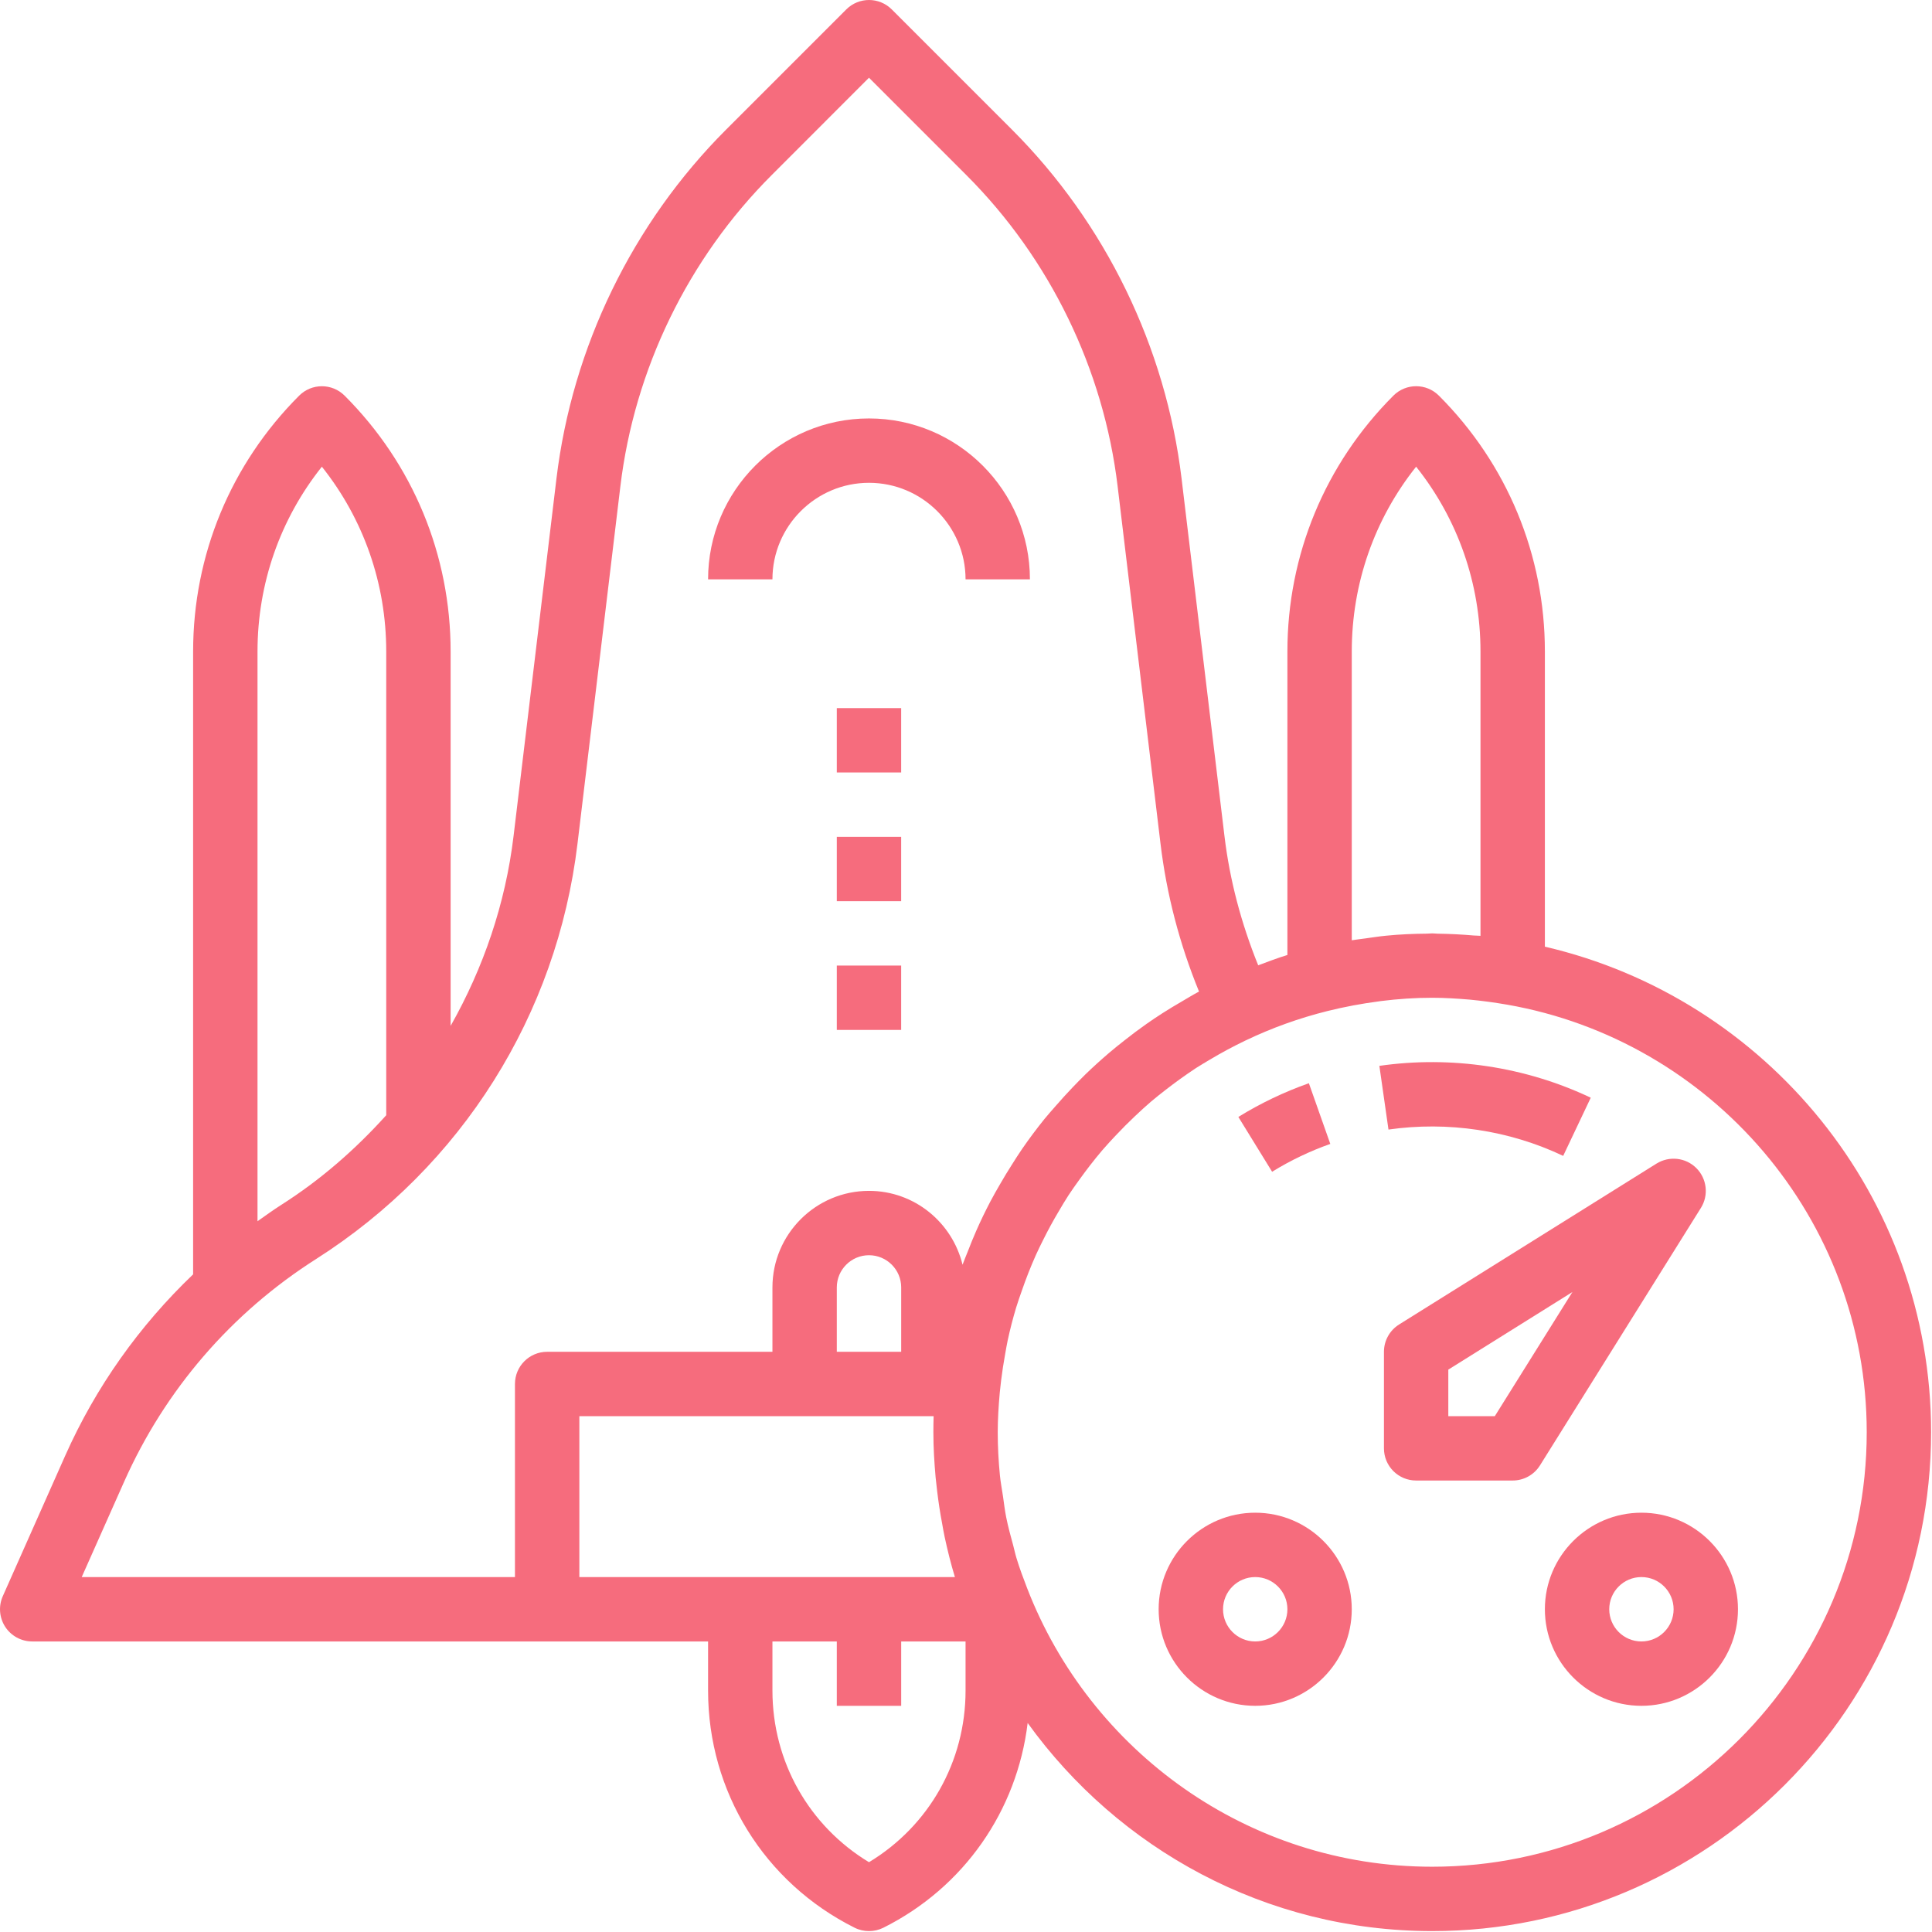 <svg xmlns="http://www.w3.org/2000/svg" width="70" height="70" version="1.1" viewBox="0 0 70 70"><title>001-rocket</title><desc>Created with Sketch.</desc><g id="pricing-cards" fill="none" fill-rule="evenodd" stroke="none" stroke-width="1" transform="translate(-1665, -229)"><g id="card" fill="#F66C7D" fill-rule="nonzero" transform="translate(1508, 179)"><g id="001-rocket" transform="translate(157, 50)"><path id="Shape" d="M55.974,34.3 L55.974,23.606 C55.974,20.104 54.609,16.812 52.134,14.335 C51.678,13.879 50.941,13.879 50.485,14.335 C48.009,16.813 46.645,20.105 46.645,23.607 L46.645,34.601 C46.286,34.71 45.937,34.845 45.587,34.975 C44.974,33.46 44.555,31.89 44.364,30.286 L42.811,17.343 C42.239,12.579 40.056,8.087 36.664,4.695 L32.311,0.342 C31.855,-0.114 31.118,-0.114 30.662,0.342 L26.308,4.696 C22.916,8.088 20.733,12.58 20.161,17.344 L18.608,30.287 C18.313,32.751 17.513,35.073 16.327,37.17 L16.327,23.607 C16.327,20.105 14.963,16.813 12.487,14.336 C12.031,13.88 11.294,13.88 10.838,14.336 C8.362,16.813 6.997,20.105 6.997,23.607 L6.997,46.172 C5.051,48.032 3.471,50.25 2.362,52.743 L0.101,57.833 C-0.06,58.195 -0.025,58.611 0.188,58.942 C0.404,59.273 0.772,59.473 1.167,59.473 L19.824,59.473 L25.655,59.473 L25.655,61.254 C25.655,64.916 27.689,68.207 30.964,69.845 C31.127,69.927 31.307,69.967 31.485,69.967 C31.664,69.967 31.843,69.927 32.007,69.845 C34.927,68.385 36.849,65.607 37.234,62.427 C40.519,66.985 45.858,69.967 51.892,69.967 C61.859,69.967 69.967,61.86 69.967,51.893 C69.967,43.331 63.978,36.158 55.974,34.3 Z M48.977,23.607 C48.977,21.144 49.798,18.807 51.309,16.909 C52.82,18.807 53.641,21.144 53.641,23.607 L53.641,33.907 C53.562,33.899 53.479,33.901 53.399,33.895 C52.957,33.856 52.522,33.835 52.092,33.829 C52.024,33.828 51.96,33.818 51.892,33.818 C51.826,33.818 51.763,33.828 51.696,33.828 C51.204,33.832 50.713,33.853 50.221,33.902 C49.962,33.927 49.708,33.968 49.452,34.003 C49.294,34.026 49.137,34.041 48.977,34.068 L48.977,23.607 Z M9.33,23.607 C9.33,21.144 10.15,18.807 11.662,16.909 C13.173,18.807 13.994,21.144 13.994,23.607 L13.994,40.407 C12.886,41.636 11.627,42.741 10.195,43.652 C9.899,43.841 9.615,44.046 9.33,44.248 L9.33,23.607 Z M20.991,57.14 L20.991,51.31 L29.153,51.31 L33.818,51.31 L33.827,51.31 C33.821,51.506 33.818,51.701 33.818,51.893 C33.818,52.444 33.851,52.991 33.9,53.537 C33.916,53.702 33.935,53.865 33.955,54.028 C34.002,54.421 34.061,54.81 34.135,55.199 C34.165,55.363 34.192,55.528 34.227,55.69 C34.332,56.177 34.452,56.661 34.598,57.14 L20.991,57.14 Z M30.319,48.978 L30.319,46.645 C30.319,46.003 30.842,45.479 31.485,45.479 C32.129,45.479 32.652,46.003 32.652,46.645 L32.652,48.978 L30.319,48.978 Z M34.984,61.254 C34.984,63.827 33.658,66.158 31.485,67.471 C29.313,66.158 27.987,63.827 27.987,61.253 L27.987,59.473 L30.319,59.473 L30.319,61.805 L32.652,61.805 L32.652,59.473 L34.984,59.473 L34.984,61.254 Z M35.369,44.599 C35.26,44.843 35.163,45.092 35.065,45.342 C35.002,45.503 34.934,45.66 34.875,45.823 C34.502,44.291 33.13,43.147 31.485,43.147 C29.557,43.147 27.987,44.717 27.987,46.645 L27.987,48.978 L19.824,48.978 C19.18,48.978 18.658,49.5 18.658,50.144 L18.658,57.14 L2.961,57.14 L4.495,53.691 C5.973,50.365 8.377,47.574 11.448,45.62 C16.725,42.263 20.179,36.776 20.924,30.566 L22.477,17.622 C22.987,13.375 24.932,9.37 27.957,6.346 L31.485,2.816 L35.014,6.345 C38.039,9.37 39.985,13.374 40.494,17.621 L42.047,30.565 C42.267,32.399 42.736,34.199 43.443,35.926 C43.229,36.039 43.025,36.165 42.818,36.286 C42.581,36.423 42.348,36.563 42.119,36.71 C41.922,36.837 41.727,36.966 41.536,37.101 C41.26,37.295 40.991,37.497 40.728,37.706 C40.544,37.851 40.361,37.997 40.183,38.149 C39.884,38.405 39.593,38.668 39.311,38.942 C39.161,39.089 39.015,39.24 38.869,39.391 C38.655,39.615 38.446,39.845 38.243,40.079 C38.109,40.233 37.972,40.384 37.844,40.542 C37.563,40.89 37.295,41.249 37.041,41.616 C36.909,41.806 36.787,42.003 36.662,42.199 C36.517,42.427 36.376,42.656 36.242,42.891 C36.12,43.103 35.997,43.314 35.883,43.532 C35.7,43.882 35.528,44.237 35.369,44.599 Z M51.892,67.635 C45.203,67.635 39.491,63.435 37.214,57.54 C37.076,57.18 36.939,56.819 36.829,56.452 C36.783,56.303 36.752,56.148 36.711,55.996 C36.619,55.658 36.525,55.319 36.457,54.976 C36.406,54.725 36.377,54.468 36.34,54.212 C36.303,53.96 36.254,53.711 36.229,53.458 C36.178,52.942 36.15,52.421 36.15,51.893 C36.15,51.424 36.18,50.939 36.224,50.453 C36.238,50.307 36.255,50.162 36.272,50.018 C36.311,49.697 36.361,49.379 36.418,49.064 C36.448,48.901 36.473,48.737 36.508,48.577 C36.595,48.17 36.699,47.767 36.818,47.372 C36.88,47.167 36.953,46.966 37.023,46.764 C37.098,46.549 37.175,46.334 37.259,46.123 C37.346,45.903 37.437,45.683 37.534,45.468 C37.619,45.278 37.712,45.091 37.806,44.904 C37.976,44.562 38.159,44.226 38.355,43.897 C38.474,43.696 38.59,43.495 38.718,43.301 C38.846,43.105 38.983,42.915 39.12,42.725 C39.245,42.552 39.372,42.381 39.502,42.213 C39.642,42.035 39.783,41.856 39.931,41.684 C40.092,41.495 40.262,41.314 40.432,41.133 C40.652,40.899 40.878,40.672 41.113,40.45 C41.305,40.268 41.5,40.087 41.702,39.915 C41.873,39.769 42.05,39.63 42.229,39.491 C42.398,39.36 42.569,39.231 42.744,39.105 C42.938,38.967 43.132,38.828 43.333,38.698 C43.493,38.595 43.658,38.499 43.822,38.401 C44.244,38.148 44.679,37.914 45.128,37.699 C46.072,37.247 47.067,36.888 48.104,36.63 C48.724,36.476 49.342,36.362 49.954,36.282 C49.981,36.279 50.008,36.273 50.035,36.27 C50.662,36.191 51.282,36.151 51.892,36.151 C52.354,36.151 52.809,36.181 53.261,36.219 C53.695,36.261 54.142,36.32 54.607,36.401 C54.607,36.401 54.607,36.401 54.608,36.401 C61.996,37.694 67.635,44.141 67.635,51.893 C67.635,60.573 60.573,67.635 51.892,67.635 Z"/><path id="Shape" d="M31.485,15.161 C28.27,15.161 25.655,17.776 25.655,20.991 L27.987,20.991 C27.987,19.063 29.557,17.493 31.485,17.493 C33.414,17.493 34.984,19.063 34.984,20.991 L37.316,20.991 C37.316,17.776 34.7,15.161 31.485,15.161 Z"/><rect id="Rectangle-path" width="2.332" height="2.332" x="30.319" y="25.656"/><rect id="Rectangle-path" width="2.332" height="2.332" x="30.319" y="30.32"/><rect id="Rectangle-path" width="2.332" height="2.332" x="30.319" y="34.984"/><path id="Shape" d="M49.977,38.618 L50.307,40.926 C52.454,40.619 54.673,40.947 56.637,41.88 L57.636,39.772 C55.259,38.644 52.577,38.245 49.977,38.618 Z"/><path id="Shape" d="M47.423,39.247 C46.53,39.563 45.671,39.973 44.868,40.469 L46.091,42.455 C46.754,42.045 47.465,41.706 48.199,41.446 L47.423,39.247 Z"/><path id="Shape" d="M61.462,42.323 C61.078,41.939 60.482,41.873 60.02,42.158 L50.691,47.989 C50.351,48.202 50.143,48.575 50.143,48.978 L50.143,52.476 C50.143,53.12 50.664,53.642 51.309,53.642 L54.807,53.642 C55.21,53.642 55.583,53.435 55.796,53.094 L61.627,43.765 C61.915,43.305 61.846,42.706 61.462,42.323 Z M54.16,51.31 L52.475,51.31 L52.475,49.624 L56.971,46.813 L54.16,51.31 Z"/><path id="Shape" d="M45.479,54.808 C43.55,54.808 41.98,56.378 41.98,58.306 C41.98,60.235 43.55,61.805 45.479,61.805 C47.407,61.805 48.977,60.235 48.977,58.306 C48.977,56.378 47.407,54.808 45.479,54.808 Z M45.479,59.473 C44.835,59.473 44.313,58.949 44.313,58.306 C44.313,57.664 44.835,57.14 45.479,57.14 C46.122,57.14 46.645,57.664 46.645,58.306 C46.645,58.949 46.122,59.473 45.479,59.473 Z"/><path id="Shape" d="M59.472,54.808 C57.543,54.808 55.974,56.378 55.974,58.306 C55.974,60.235 57.543,61.805 59.472,61.805 C61.401,61.805 62.97,60.235 62.97,58.306 C62.97,56.378 61.401,54.808 59.472,54.808 Z M59.472,59.473 C58.828,59.473 58.306,58.949 58.306,58.306 C58.306,57.664 58.828,57.14 59.472,57.14 C60.116,57.14 60.638,57.664 60.638,58.306 C60.638,58.949 60.116,59.473 59.472,59.473 Z"/></g></g></g></svg>